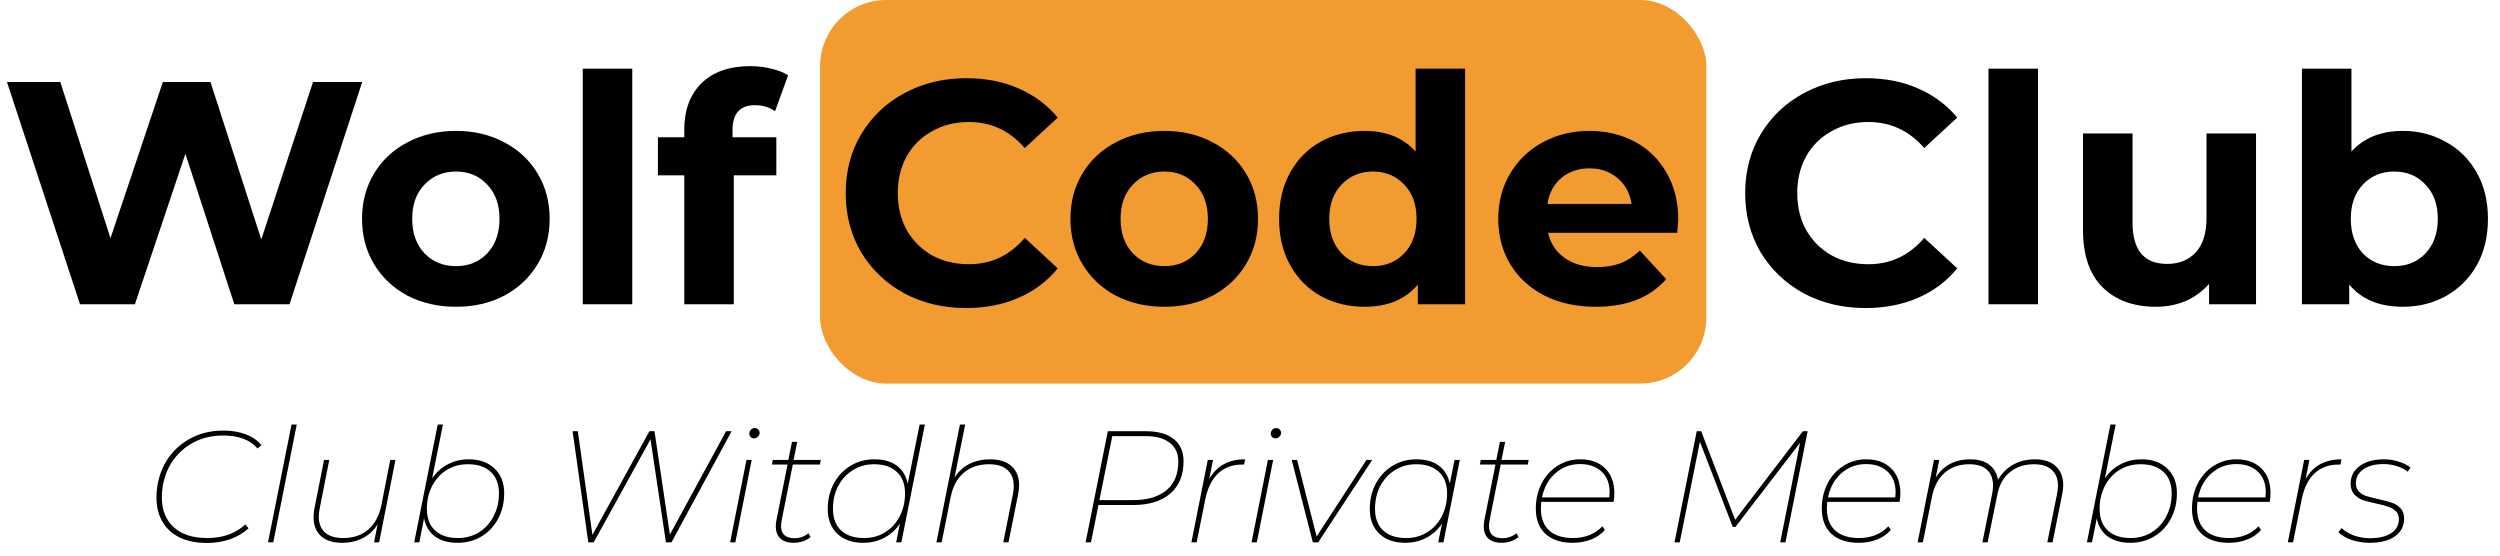 <svg width="189" height="42" viewBox="0 0 189 42" fill="none" xmlns="http://www.w3.org/2000/svg">
<path d="M27.384 6.2L21.888 23H17.712L14.016 11.624L10.2 23H6.048L0.528 6.2H4.56L8.352 18.008L12.312 6.2H15.912L19.752 18.104L23.664 6.2H27.384ZM34.474 23.192C33.114 23.192 31.89 22.912 30.802 22.352C29.73 21.776 28.89 20.984 28.282 19.976C27.674 18.968 27.37 17.824 27.37 16.544C27.37 15.264 27.674 14.12 28.282 13.112C28.89 12.104 29.73 11.32 30.802 10.76C31.89 10.184 33.114 9.896 34.474 9.896C35.834 9.896 37.05 10.184 38.122 10.76C39.194 11.32 40.034 12.104 40.642 13.112C41.25 14.12 41.554 15.264 41.554 16.544C41.554 17.824 41.25 18.968 40.642 19.976C40.034 20.984 39.194 21.776 38.122 22.352C37.05 22.912 35.834 23.192 34.474 23.192ZM34.474 20.12C35.434 20.12 36.218 19.8 36.826 19.16C37.45 18.504 37.762 17.632 37.762 16.544C37.762 15.456 37.45 14.592 36.826 13.952C36.218 13.296 35.434 12.968 34.474 12.968C33.514 12.968 32.722 13.296 32.098 13.952C31.474 14.592 31.162 15.456 31.162 16.544C31.162 17.632 31.474 18.504 32.098 19.16C32.722 19.8 33.514 20.12 34.474 20.12ZM44.056 5.192H47.8V23H44.056V5.192ZM55.379 10.376H58.691V13.256H55.475V23H51.731V13.256H49.739V10.376H51.731V9.8C51.731 8.328 52.163 7.16 53.027 6.296C53.907 5.432 55.139 5 56.723 5C57.283 5 57.811 5.064 58.307 5.192C58.819 5.304 59.243 5.472 59.579 5.696L58.595 8.408C58.163 8.104 57.659 7.952 57.083 7.952C55.947 7.952 55.379 8.576 55.379 9.824V10.376Z" fill="black"/>
<path d="M141.032 23.288C139.32 23.288 137.768 22.92 136.376 22.184C135 21.432 133.912 20.4 133.112 19.088C132.328 17.76 131.936 16.264 131.936 14.6C131.936 12.936 132.328 11.448 133.112 10.136C133.912 8.808 135 7.776 136.376 7.04C137.768 6.288 139.328 5.912 141.056 5.912C142.512 5.912 143.824 6.168 144.992 6.68C146.176 7.192 147.168 7.928 147.968 8.888L145.472 11.192C144.336 9.88 142.928 9.224 141.248 9.224C140.208 9.224 139.28 9.456 138.464 9.92C137.648 10.368 137.008 11 136.544 11.816C136.096 12.632 135.872 13.56 135.872 14.6C135.872 15.64 136.096 16.568 136.544 17.384C137.008 18.2 137.648 18.84 138.464 19.304C139.28 19.752 140.208 19.976 141.248 19.976C142.928 19.976 144.336 19.312 145.472 17.984L147.968 20.288C147.168 21.264 146.176 22.008 144.992 22.52C143.808 23.032 142.488 23.288 141.032 23.288ZM150.33 5.192H154.074V23H150.33V5.192ZM170.556 10.088V23H167.004V21.464C166.508 22.024 165.916 22.456 165.228 22.76C164.54 23.048 163.796 23.192 162.996 23.192C161.3 23.192 159.956 22.704 158.964 21.728C157.972 20.752 157.476 19.304 157.476 17.384V10.088H161.22V16.832C161.22 18.912 162.092 19.952 163.836 19.952C164.732 19.952 165.452 19.664 165.996 19.088C166.54 18.496 166.812 17.624 166.812 16.472V10.088H170.556ZM181.657 9.896C182.857 9.896 183.945 10.176 184.921 10.736C185.913 11.28 186.689 12.056 187.249 13.064C187.809 14.056 188.089 15.216 188.089 16.544C188.089 17.872 187.809 19.04 187.249 20.048C186.689 21.04 185.913 21.816 184.921 22.376C183.945 22.92 182.857 23.192 181.657 23.192C179.881 23.192 178.529 22.632 177.601 21.512V23H174.025V5.192H177.769V11.456C178.713 10.416 180.009 9.896 181.657 9.896ZM181.009 20.12C181.969 20.12 182.753 19.8 183.361 19.16C183.985 18.504 184.297 17.632 184.297 16.544C184.297 15.456 183.985 14.592 183.361 13.952C182.753 13.296 181.969 12.968 181.009 12.968C180.049 12.968 179.257 13.296 178.633 13.952C178.025 14.592 177.721 15.456 177.721 16.544C177.721 17.632 178.025 18.504 178.633 19.16C179.257 19.8 180.049 20.12 181.009 20.12Z" fill="black"/>
<rect x="62" width="67" height="29" rx="5" fill="#F29B30"/>
<path d="M73.032 23.288C71.32 23.288 69.768 22.92 68.376 22.184C67 21.432 65.912 20.4 65.112 19.088C64.328 17.76 63.936 16.264 63.936 14.6C63.936 12.936 64.328 11.448 65.112 10.136C65.912 8.808 67 7.776 68.376 7.04C69.768 6.288 71.328 5.912 73.056 5.912C74.512 5.912 75.824 6.168 76.992 6.68C78.176 7.192 79.168 7.928 79.968 8.888L77.472 11.192C76.336 9.88 74.928 9.224 73.248 9.224C72.208 9.224 71.28 9.456 70.464 9.92C69.648 10.368 69.008 11 68.544 11.816C68.096 12.632 67.872 13.56 67.872 14.6C67.872 15.64 68.096 16.568 68.544 17.384C69.008 18.2 69.648 18.84 70.464 19.304C71.28 19.752 72.208 19.976 73.248 19.976C74.928 19.976 76.336 19.312 77.472 17.984L79.968 20.288C79.168 21.264 78.176 22.008 76.992 22.52C75.808 23.032 74.488 23.288 73.032 23.288ZM88.028 23.192C86.668 23.192 85.444 22.912 84.356 22.352C83.284 21.776 82.444 20.984 81.836 19.976C81.228 18.968 80.924 17.824 80.924 16.544C80.924 15.264 81.228 14.12 81.836 13.112C82.444 12.104 83.284 11.32 84.356 10.76C85.444 10.184 86.668 9.896 88.028 9.896C89.388 9.896 90.604 10.184 91.676 10.76C92.748 11.32 93.588 12.104 94.196 13.112C94.804 14.12 95.108 15.264 95.108 16.544C95.108 17.824 94.804 18.968 94.196 19.976C93.588 20.984 92.748 21.776 91.676 22.352C90.604 22.912 89.388 23.192 88.028 23.192ZM88.028 20.12C88.988 20.12 89.772 19.8 90.38 19.16C91.004 18.504 91.316 17.632 91.316 16.544C91.316 15.456 91.004 14.592 90.38 13.952C89.772 13.296 88.988 12.968 88.028 12.968C87.068 12.968 86.276 13.296 85.652 13.952C85.028 14.592 84.716 15.456 84.716 16.544C84.716 17.632 85.028 18.504 85.652 19.16C86.276 19.8 87.068 20.12 88.028 20.12ZM110.763 5.192V23H107.187V21.512C106.259 22.632 104.915 23.192 103.155 23.192C101.939 23.192 100.835 22.92 99.843 22.376C98.867 21.832 98.099 21.056 97.539 20.048C96.979 19.04 96.699 17.872 96.699 16.544C96.699 15.216 96.979 14.048 97.539 13.04C98.099 12.032 98.867 11.256 99.843 10.712C100.835 10.168 101.939 9.896 103.155 9.896C104.803 9.896 106.091 10.416 107.019 11.456V5.192H110.763ZM103.803 20.12C104.747 20.12 105.531 19.8 106.155 19.16C106.779 18.504 107.091 17.632 107.091 16.544C107.091 15.456 106.779 14.592 106.155 13.952C105.531 13.296 104.747 12.968 103.803 12.968C102.843 12.968 102.051 13.296 101.427 13.952C100.803 14.592 100.491 15.456 100.491 16.544C100.491 17.632 100.803 18.504 101.427 19.16C102.051 19.8 102.843 20.12 103.803 20.12ZM126.876 16.592C126.876 16.64 126.852 16.976 126.804 17.6H117.036C117.212 18.4 117.628 19.032 118.284 19.496C118.94 19.96 119.756 20.192 120.732 20.192C121.404 20.192 121.996 20.096 122.508 19.904C123.036 19.696 123.524 19.376 123.972 18.944L125.964 21.104C124.748 22.496 122.972 23.192 120.636 23.192C119.18 23.192 117.892 22.912 116.772 22.352C115.652 21.776 114.788 20.984 114.18 19.976C113.572 18.968 113.268 17.824 113.268 16.544C113.268 15.28 113.564 14.144 114.156 13.136C114.764 12.112 115.588 11.32 116.628 10.76C117.684 10.184 118.86 9.896 120.156 9.896C121.42 9.896 122.564 10.168 123.588 10.712C124.612 11.256 125.412 12.04 125.988 13.064C126.58 14.072 126.876 15.248 126.876 16.592ZM120.18 12.728C119.332 12.728 118.62 12.968 118.044 13.448C117.468 13.928 117.116 14.584 116.988 15.416H123.348C123.22 14.6 122.868 13.952 122.292 13.472C121.716 12.976 121.012 12.728 120.18 12.728Z" fill="black"/>
<path d="M15.644 41.048C14.836 41.048 14.144 40.908 13.568 40.628C13 40.34 12.568 39.94 12.272 39.428C11.976 38.908 11.828 38.308 11.828 37.628C11.828 36.716 12.032 35.872 12.44 35.096C12.856 34.32 13.448 33.704 14.216 33.248C14.984 32.784 15.876 32.552 16.892 32.552C17.532 32.552 18.1 32.648 18.596 32.84C19.092 33.032 19.48 33.304 19.76 33.656L19.472 33.908C18.912 33.252 18.044 32.924 16.868 32.924C15.948 32.924 15.136 33.136 14.432 33.56C13.728 33.984 13.184 34.552 12.8 35.264C12.424 35.976 12.236 36.76 12.236 37.616C12.236 38.552 12.532 39.296 13.124 39.848C13.716 40.4 14.568 40.676 15.68 40.676C16.856 40.676 17.812 40.332 18.548 39.644L18.788 39.944C18.42 40.288 17.96 40.56 17.408 40.76C16.864 40.952 16.276 41.048 15.644 41.048ZM22.039 32.096H22.435L20.659 41H20.263L22.039 32.096ZM29.897 34.772L28.661 41H28.277L28.553 39.632C28.257 40.104 27.877 40.456 27.413 40.688C26.957 40.92 26.441 41.036 25.865 41.036C25.161 41.036 24.625 40.864 24.257 40.52C23.889 40.176 23.705 39.7 23.705 39.092C23.705 38.876 23.729 38.648 23.777 38.408L24.497 34.772H24.893L24.173 38.42C24.125 38.644 24.101 38.856 24.101 39.056C24.101 39.576 24.257 39.976 24.569 40.256C24.881 40.536 25.341 40.676 25.949 40.676C26.709 40.676 27.337 40.464 27.833 40.04C28.329 39.616 28.661 39.004 28.829 38.204L29.501 34.772H29.897ZM35.441 34.724C36.258 34.724 36.906 34.956 37.386 35.42C37.873 35.876 38.117 36.5 38.117 37.292C38.117 37.996 37.965 38.636 37.661 39.212C37.358 39.78 36.938 40.228 36.401 40.556C35.865 40.876 35.261 41.036 34.59 41.036C33.894 41.036 33.325 40.876 32.886 40.556C32.453 40.236 32.178 39.78 32.057 39.188L31.698 41H31.314L33.09 32.096H33.486L32.669 36.164C32.981 35.708 33.373 35.356 33.846 35.108C34.325 34.852 34.858 34.724 35.441 34.724ZM34.614 40.676C35.206 40.676 35.737 40.532 36.209 40.244C36.681 39.948 37.05 39.544 37.313 39.032C37.586 38.52 37.721 37.944 37.721 37.304C37.721 36.6 37.514 36.056 37.097 35.672C36.69 35.288 36.114 35.096 35.37 35.096C34.778 35.096 34.245 35.24 33.773 35.528C33.309 35.816 32.941 36.22 32.669 36.74C32.406 37.252 32.273 37.828 32.273 38.468C32.273 39.172 32.477 39.716 32.886 40.1C33.301 40.484 33.877 40.676 34.614 40.676ZM55.311 32.6L50.763 41H50.343L49.179 33.212L44.883 41H44.475L43.287 32.6H43.683L44.787 40.436L49.095 32.6H49.479L50.643 40.412L54.891 32.6H55.311ZM56.432 34.772H56.828L55.592 41H55.196L56.432 34.772ZM57.008 33.14C56.904 33.14 56.816 33.104 56.744 33.032C56.68 32.96 56.648 32.876 56.648 32.78C56.648 32.668 56.688 32.572 56.768 32.492C56.848 32.404 56.944 32.36 57.056 32.36C57.16 32.36 57.248 32.396 57.32 32.468C57.392 32.54 57.428 32.624 57.428 32.72C57.428 32.832 57.384 32.932 57.296 33.02C57.216 33.1 57.12 33.14 57.008 33.14ZM59.107 39.272C59.067 39.472 59.047 39.632 59.047 39.752C59.047 40.376 59.387 40.688 60.067 40.688C60.459 40.688 60.811 40.564 61.123 40.316L61.279 40.604C61.103 40.748 60.903 40.856 60.679 40.928C60.455 41 60.227 41.036 59.995 41.036C59.563 41.036 59.231 40.928 58.999 40.712C58.767 40.496 58.651 40.192 58.651 39.8C58.651 39.632 58.667 39.472 58.699 39.32L59.539 35.12H58.363L58.423 34.772H59.599L59.875 33.404H60.271L59.995 34.772H62.047L61.987 35.12H59.935L59.107 39.272ZM69.92 32.096L68.144 41H67.748L68.036 39.584C67.732 40.04 67.34 40.396 66.86 40.652C66.38 40.908 65.844 41.036 65.252 41.036C64.436 41.036 63.784 40.808 63.296 40.352C62.816 39.888 62.576 39.264 62.576 38.48C62.576 37.768 62.728 37.128 63.032 36.56C63.336 35.992 63.756 35.544 64.292 35.216C64.828 34.888 65.432 34.724 66.104 34.724C66.8 34.724 67.364 34.884 67.796 35.204C68.228 35.524 68.504 35.98 68.624 36.572L69.524 32.096H69.92ZM65.324 40.676C65.916 40.676 66.444 40.532 66.908 40.244C67.38 39.956 67.748 39.556 68.012 39.044C68.284 38.524 68.42 37.944 68.42 37.304C68.42 36.6 68.212 36.056 67.796 35.672C67.388 35.288 66.816 35.096 66.08 35.096C65.488 35.096 64.956 35.244 64.484 35.54C64.012 35.828 63.64 36.228 63.368 36.74C63.104 37.252 62.972 37.828 62.972 38.468C62.972 39.172 63.176 39.716 63.584 40.1C64 40.484 64.58 40.676 65.324 40.676ZM74.85 34.724C75.562 34.724 76.106 34.9 76.482 35.252C76.858 35.596 77.046 36.072 77.046 36.68C77.046 36.888 77.022 37.112 76.974 37.352L76.242 41H75.846L76.578 37.352C76.618 37.168 76.638 36.964 76.638 36.74C76.638 36.212 76.478 35.808 76.158 35.528C75.846 35.24 75.382 35.096 74.766 35.096C74.006 35.096 73.374 35.308 72.87 35.732C72.366 36.156 72.034 36.768 71.874 37.568L71.19 41H70.794L72.57 32.096H72.966L72.162 36.104C72.458 35.64 72.834 35.296 73.29 35.072C73.754 34.84 74.274 34.724 74.85 34.724ZM86.62 32.6C87.532 32.6 88.236 32.796 88.732 33.188C89.228 33.58 89.476 34.14 89.476 34.868C89.476 35.932 89.136 36.752 88.456 37.328C87.784 37.896 86.848 38.18 85.648 38.18H83.044L82.48 41H82.072L83.752 32.6H86.62ZM85.648 37.808C86.744 37.808 87.588 37.56 88.18 37.064C88.78 36.568 89.08 35.844 89.08 34.892C89.08 34.276 88.864 33.804 88.432 33.476C88.008 33.14 87.404 32.972 86.62 32.972H84.088L83.116 37.808H85.648ZM91.415 36.224C91.975 35.224 92.879 34.724 94.127 34.724L94.055 35.12H93.911C93.167 35.12 92.559 35.344 92.087 35.792C91.615 36.24 91.291 36.9 91.115 37.772L90.467 41H90.071L91.307 34.772H91.703L91.415 36.224ZM95.854 34.772H96.25L95.014 41H94.618L95.854 34.772ZM96.43 33.14C96.326 33.14 96.238 33.104 96.166 33.032C96.102 32.96 96.07 32.876 96.07 32.78C96.07 32.668 96.11 32.572 96.19 32.492C96.27 32.404 96.366 32.36 96.478 32.36C96.582 32.36 96.67 32.396 96.742 32.468C96.814 32.54 96.85 32.624 96.85 32.72C96.85 32.832 96.806 32.932 96.718 33.02C96.638 33.1 96.542 33.14 96.43 33.14ZM103.737 34.772L99.657 41H99.249L97.653 34.772H98.061L99.537 40.556L103.305 34.772H103.737ZM110.36 34.772L109.124 41H108.728L109.016 39.584C108.712 40.04 108.32 40.396 107.84 40.652C107.36 40.908 106.824 41.036 106.232 41.036C105.416 41.036 104.764 40.808 104.276 40.352C103.796 39.888 103.556 39.264 103.556 38.48C103.556 37.768 103.708 37.128 104.012 36.56C104.316 35.992 104.736 35.544 105.272 35.216C105.808 34.888 106.412 34.724 107.084 34.724C107.78 34.724 108.344 34.884 108.776 35.204C109.208 35.524 109.484 35.976 109.604 36.56L109.964 34.772H110.36ZM106.304 40.676C106.896 40.676 107.424 40.532 107.888 40.244C108.36 39.956 108.728 39.556 108.992 39.044C109.264 38.524 109.4 37.944 109.4 37.304C109.4 36.6 109.192 36.056 108.776 35.672C108.368 35.288 107.796 35.096 107.06 35.096C106.468 35.096 105.936 35.244 105.464 35.54C104.992 35.828 104.62 36.228 104.348 36.74C104.084 37.252 103.952 37.828 103.952 38.468C103.952 39.172 104.156 39.716 104.564 40.1C104.98 40.484 105.56 40.676 106.304 40.676ZM112.626 39.272C112.586 39.472 112.566 39.632 112.566 39.752C112.566 40.376 112.906 40.688 113.586 40.688C113.978 40.688 114.33 40.564 114.642 40.316L114.798 40.604C114.622 40.748 114.422 40.856 114.198 40.928C113.974 41 113.746 41.036 113.514 41.036C113.082 41.036 112.75 40.928 112.518 40.712C112.286 40.496 112.17 40.192 112.17 39.8C112.17 39.632 112.186 39.472 112.218 39.32L113.058 35.12H111.882L111.942 34.772H113.118L113.394 33.404H113.79L113.514 34.772H115.566L115.506 35.12H113.454L112.626 39.272ZM116.515 37.94C116.499 38.164 116.491 38.332 116.491 38.444C116.491 39.164 116.699 39.716 117.115 40.1C117.531 40.484 118.135 40.676 118.927 40.676C119.375 40.676 119.791 40.6 120.175 40.448C120.559 40.288 120.879 40.068 121.135 39.788L121.327 40.064C121.071 40.368 120.727 40.608 120.295 40.784C119.863 40.952 119.395 41.036 118.891 41.036C118.019 41.036 117.335 40.812 116.839 40.364C116.351 39.908 116.107 39.272 116.107 38.456C116.107 37.76 116.251 37.128 116.539 36.56C116.835 35.984 117.239 35.536 117.751 35.216C118.263 34.888 118.835 34.724 119.467 34.724C120.267 34.724 120.895 34.952 121.351 35.408C121.815 35.864 122.047 36.492 122.047 37.292C122.047 37.508 122.027 37.724 121.987 37.94H116.515ZM119.455 35.084C118.735 35.084 118.111 35.316 117.583 35.78C117.063 36.244 116.727 36.852 116.575 37.604H121.663C121.679 37.428 121.687 37.3 121.687 37.22C121.687 36.548 121.483 36.024 121.075 35.648C120.667 35.272 120.127 35.084 119.455 35.084ZM136.66 32.6L134.98 41H134.584L136.084 33.476L131.2 39.836H130.996L128.512 33.392L126.988 41H126.592L128.272 32.6H128.608L131.176 39.296L136.3 32.6H136.66ZM138.136 37.94C138.12 38.164 138.112 38.332 138.112 38.444C138.112 39.164 138.32 39.716 138.736 40.1C139.152 40.484 139.756 40.676 140.548 40.676C140.996 40.676 141.412 40.6 141.796 40.448C142.18 40.288 142.5 40.068 142.756 39.788L142.948 40.064C142.692 40.368 142.348 40.608 141.916 40.784C141.484 40.952 141.016 41.036 140.512 41.036C139.64 41.036 138.956 40.812 138.46 40.364C137.972 39.908 137.728 39.272 137.728 38.456C137.728 37.76 137.872 37.128 138.16 36.56C138.456 35.984 138.86 35.536 139.372 35.216C139.884 34.888 140.456 34.724 141.088 34.724C141.888 34.724 142.516 34.952 142.972 35.408C143.436 35.864 143.668 36.492 143.668 37.292C143.668 37.508 143.648 37.724 143.608 37.94H138.136ZM141.076 35.084C140.356 35.084 139.732 35.316 139.204 35.78C138.684 36.244 138.348 36.852 138.196 37.604H143.284C143.3 37.428 143.308 37.3 143.308 37.22C143.308 36.548 143.104 36.024 142.696 35.648C142.288 35.272 141.748 35.084 141.076 35.084ZM153.83 34.724C154.534 34.724 155.066 34.9 155.426 35.252C155.794 35.596 155.978 36.072 155.978 36.68C155.978 36.888 155.954 37.112 155.906 37.352L155.174 41H154.778L155.51 37.352C155.558 37.12 155.582 36.908 155.582 36.716C155.582 36.204 155.426 35.808 155.114 35.528C154.81 35.24 154.362 35.096 153.77 35.096C153.05 35.096 152.442 35.296 151.946 35.696C151.458 36.088 151.142 36.656 150.998 37.4L150.266 41H149.87L150.602 37.352C150.65 37.12 150.674 36.908 150.674 36.716C150.674 36.196 150.522 35.796 150.218 35.516C149.914 35.236 149.466 35.096 148.874 35.096C148.138 35.096 147.522 35.308 147.026 35.732C146.538 36.156 146.214 36.768 146.054 37.568L145.37 41H144.974L146.21 34.772H146.606L146.342 36.104C146.926 35.184 147.794 34.724 148.946 34.724C149.554 34.724 150.034 34.86 150.386 35.132C150.746 35.404 150.966 35.784 151.046 36.272C151.35 35.76 151.738 35.376 152.21 35.12C152.69 34.856 153.23 34.724 153.83 34.724ZM161.899 34.724C162.715 34.724 163.362 34.956 163.842 35.42C164.331 35.876 164.575 36.5 164.575 37.292C164.575 37.996 164.423 38.636 164.118 39.212C163.815 39.78 163.395 40.228 162.859 40.556C162.323 40.876 161.719 41.036 161.047 41.036C160.351 41.036 159.783 40.876 159.343 40.556C158.911 40.236 158.635 39.78 158.515 39.188L158.155 41H157.771L159.547 32.096H159.943L159.127 36.164C159.439 35.708 159.831 35.356 160.303 35.108C160.783 34.852 161.315 34.724 161.899 34.724ZM161.071 40.676C161.663 40.676 162.195 40.532 162.667 40.244C163.139 39.948 163.507 39.544 163.771 39.032C164.043 38.52 164.179 37.944 164.179 37.304C164.179 36.6 163.971 36.056 163.555 35.672C163.147 35.288 162.571 35.096 161.827 35.096C161.235 35.096 160.703 35.24 160.23 35.528C159.767 35.816 159.399 36.22 159.127 36.74C158.863 37.252 158.731 37.828 158.731 38.468C158.731 39.172 158.935 39.716 159.343 40.1C159.759 40.484 160.335 40.676 161.071 40.676ZM166.121 37.94C166.105 38.164 166.097 38.332 166.097 38.444C166.097 39.164 166.305 39.716 166.721 40.1C167.137 40.484 167.741 40.676 168.533 40.676C168.981 40.676 169.397 40.6 169.781 40.448C170.165 40.288 170.485 40.068 170.741 39.788L170.933 40.064C170.677 40.368 170.333 40.608 169.901 40.784C169.469 40.952 169.001 41.036 168.497 41.036C167.625 41.036 166.941 40.812 166.445 40.364C165.957 39.908 165.713 39.272 165.713 38.456C165.713 37.76 165.857 37.128 166.145 36.56C166.441 35.984 166.845 35.536 167.357 35.216C167.869 34.888 168.441 34.724 169.073 34.724C169.873 34.724 170.501 34.952 170.957 35.408C171.421 35.864 171.653 36.492 171.653 37.292C171.653 37.508 171.633 37.724 171.593 37.94H166.121ZM169.061 35.084C168.341 35.084 167.717 35.316 167.189 35.78C166.669 36.244 166.333 36.852 166.181 37.604H171.269C171.285 37.428 171.293 37.3 171.293 37.22C171.293 36.548 171.089 36.024 170.681 35.648C170.273 35.272 169.733 35.084 169.061 35.084ZM174.302 36.224C174.862 35.224 175.766 34.724 177.014 34.724L176.942 35.12H176.798C176.054 35.12 175.446 35.344 174.974 35.792C174.502 36.24 174.178 36.9 174.002 37.772L173.354 41H172.958L174.194 34.772H174.59L174.302 36.224ZM179.148 41.036C178.676 41.036 178.22 40.964 177.78 40.82C177.348 40.668 177.016 40.472 176.784 40.232L177.024 39.92C177.264 40.152 177.576 40.34 177.96 40.484C178.344 40.62 178.748 40.688 179.172 40.688C179.86 40.688 180.396 40.56 180.78 40.304C181.164 40.048 181.356 39.696 181.356 39.248C181.356 38.992 181.28 38.792 181.128 38.648C180.976 38.496 180.788 38.384 180.564 38.312C180.34 38.232 180.04 38.152 179.664 38.072C179.24 37.984 178.896 37.896 178.632 37.808C178.376 37.712 178.156 37.564 177.972 37.364C177.796 37.164 177.708 36.896 177.708 36.56C177.708 36.008 177.936 35.564 178.392 35.228C178.856 34.892 179.468 34.724 180.228 34.724C180.62 34.724 180.996 34.784 181.356 34.904C181.724 35.016 182.016 35.168 182.232 35.36L182.016 35.66C181.792 35.476 181.52 35.336 181.2 35.24C180.88 35.136 180.544 35.084 180.192 35.084C179.552 35.084 179.044 35.216 178.668 35.48C178.292 35.744 178.104 36.096 178.104 36.536C178.104 36.8 178.18 37.008 178.332 37.16C178.484 37.312 178.668 37.424 178.884 37.496C179.108 37.568 179.42 37.648 179.82 37.736C180.252 37.832 180.592 37.924 180.84 38.012C181.096 38.1 181.312 38.24 181.488 38.432C181.664 38.624 181.752 38.884 181.752 39.212C181.752 39.78 181.516 40.228 181.044 40.556C180.58 40.876 179.948 41.036 179.148 41.036Z" fill="black"/>
</svg>
